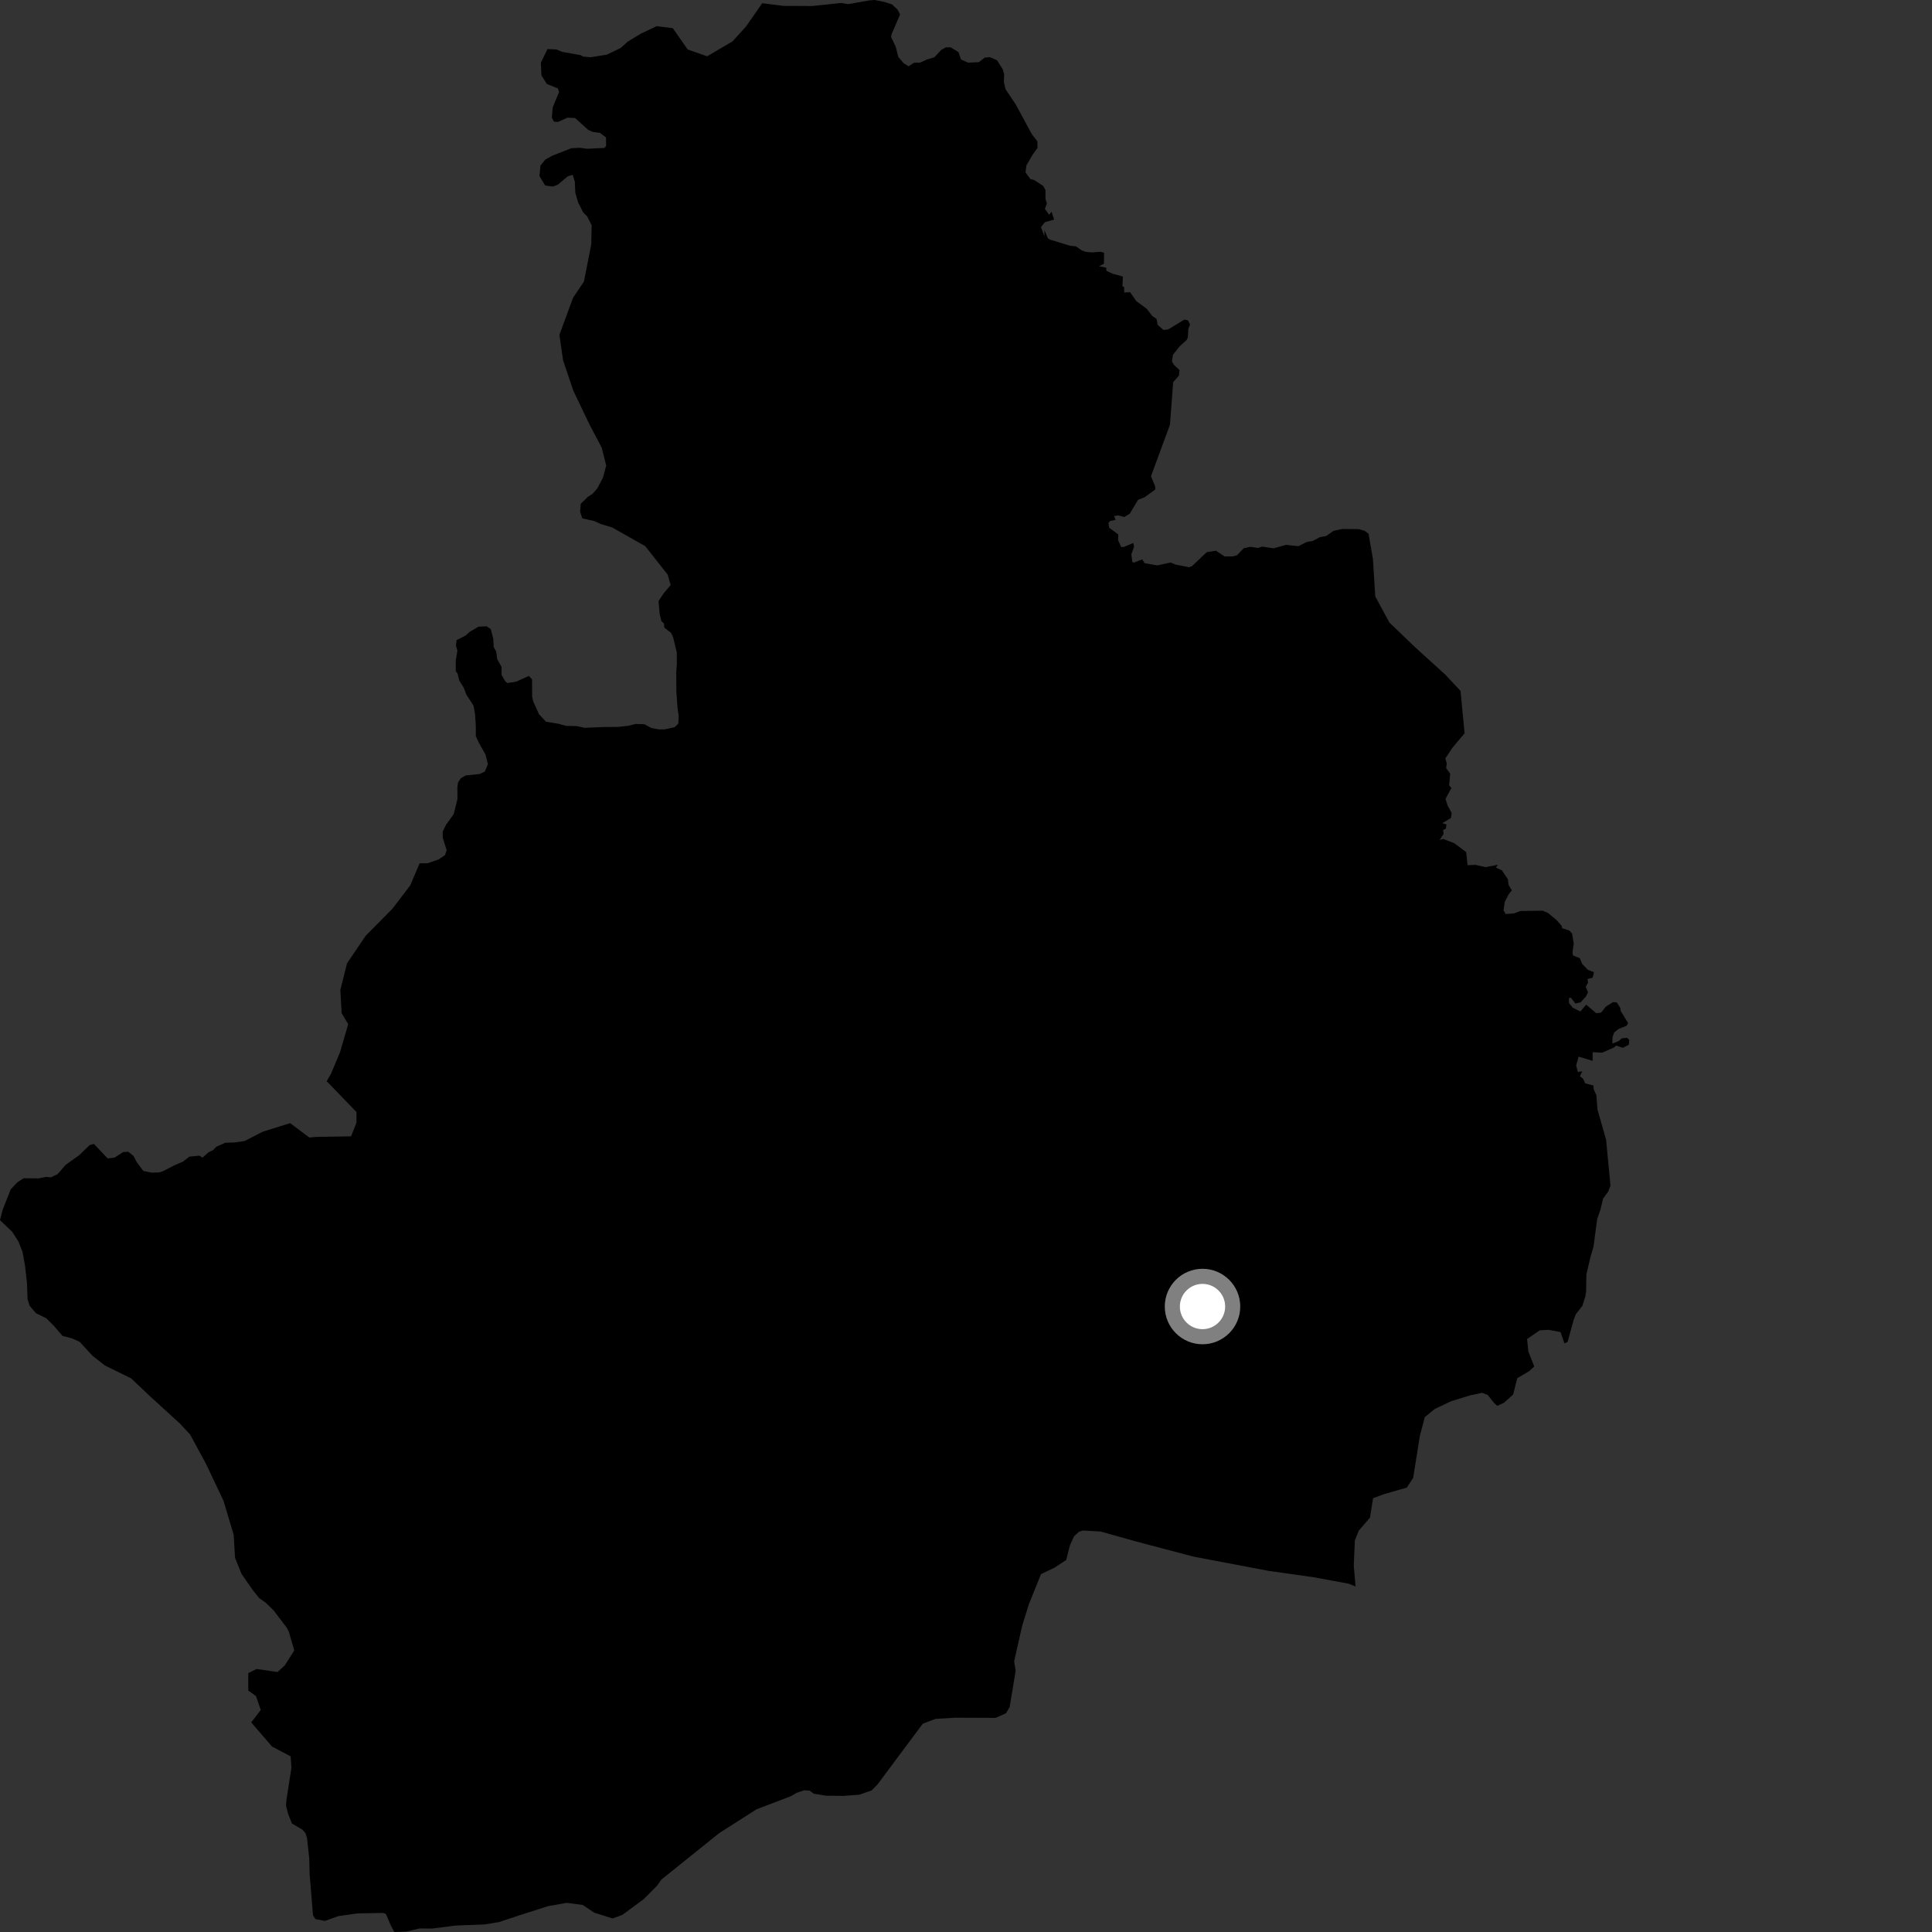 <?xml version="1.0" encoding="utf-8" ?>
<svg baseProfile="full" height="1024" version="1.1" width="1024" xmlns="http://www.w3.org/2000/svg" xmlns:ev="http://www.w3.org/2001/xml-events" xmlns:xlink="http://www.w3.org/1999/xlink"><rect width="100%" height="100%" fill="#333333" stroke="none"/><defs /><polygon fill="black" points="0.0,646.694 6.463,652.859 9.778,658.054 11.947,663.56 13.257,670.758 14.288,680.04 14.609,688.658 15.707,692.104 19.095,696.055 24.515,698.693 28.592,702.761 33.158,708.068 38.077,709.342 42.212,711.188 48.979,718.529 55.457,723.657 69.477,730.555 79.239,739.779 95.266,754.422 100.744,760.277 109.294,776.073 118.446,795.392 123.837,813.411 124.587,825.707 128.035,834.244 133.856,842.602 137.367,847.041 140.829,849.462 145.016,853.548 151.987,862.713 153.081,864.787 155.961,874.789 150.918,882.726 147.084,886.208 136.04,884.598 131.599,886.758 131.597,896.039 135.678,898.946 138.204,906.297 133.163,912.911 144.201,925.721 154.035,930.891 154.471,936.9 151.789,954.199 151.617,957.049 152.697,961.399 154.744,966.5 160.34,969.789 161.923,971.628 162.724,974.189 163.897,984.935 164.11,993.42 165.898,1015.206 167.251,1017.193 172.208,1018.129 179.24,1015.605 189.581,1014.13 203.246,1013.906 204.574,1014.507 207.103,1020.434 209.009,1024.0 215.301,1023.798 222.424,1022.107 228.853,1022.188 241.589,1020.576 256.791,1020.002 264.567,1018.721 275.71,1015.014 290.371,1010.337 300.304,1008.549 308.855,1009.664 314.962,1013.74 324.667,1016.825 329.888,1014.911 341.12,1006.624 348.354,999.35 350.538,996.221 381.202,971.579 400.996,958.959 419.26,951.981 422.253,950.247 426.141,948.898 429.115,949.053 431.356,950.707 437.87,951.756 446.973,951.868 455.508,951.23 462.001,948.941 465.078,945.816 489.092,913.594 495.847,911.043 506.342,910.42 527.604,910.518 533.172,908.1 535.138,904.791 538.314,885.596 537.523,880.488 541.846,861.427 545.33,850.285 551.751,834.32 558.755,830.965 565.097,826.842 567.131,818.893 569.259,814.306 571.829,811.879 574.014,811.206 583.381,811.74 602.55,817.127 632.41,825.004 672.543,832.622 696.137,835.946 714.903,839.403 718.486,840.88 717.526,829.853 718.101,816.425 720.209,811.247 726.126,804.376 727.763,794.08 733.496,791.946 745.628,788.464 749.016,783.237 752.559,761.053 755.167,751.12 760.359,746.83 769.248,742.634 779.15,739.582 785.553,738.221 788.482,739.319 791.834,743.563 793.588,745.131 797.106,743.519 801.981,739.135 804.196,730.457 810.386,726.809 813.181,724.259 810.067,716.33 809.377,709.717 816.092,705.106 820.853,704.833 827.14,706.042 829.182,711.995 830.859,711.261 834.114,699.394 835.202,696.601 838.693,692.114 840.333,686.899 840.679,684.292 840.81,675.554 842.969,666.259 844.585,660.842 846.521,646.144 848.351,640.937 849.615,635.347 852.355,631.586 853.586,628.433 851.272,604.098 846.695,588.064 846.112,580.433 844.686,577.35 844.539,575.349 840.12,574.168 839.122,571.784 837.367,570.451 838.639,567.806 836.294,568.182 835.403,564.736 836.709,560.024 844.131,562.278 844.133,557.684 849.148,557.952 855.433,555.189 856.632,554.166 860.081,555.356 863.316,553.751 863.541,551.138 862.427,550.082 859.567,550.34 857.956,551.784 854.582,553.107 854.647,549.796 855.54,547.224 857.817,545.404 862.207,543.614 862.91,542.23 858.948,535.752 858.861,534.328 856.918,531.292 854.912,531.148 851.045,533.595 848.643,536.7 845.993,537.004 840.712,532.479 837.634,536.113 833.554,534.088 831.609,531.61 831.533,529.067 832.548,528.774 834.987,531.856 837.706,531.285 840.568,528.208 841.687,525.924 840.493,523.11 841.716,520.805 841.356,518.922 844.141,518.208 844.84,515.265 841.608,514.048 838.515,510.792 837.372,507.886 833.734,506.407 833.429,504.878 834.111,500.198 833.25,494.82 831.807,493.202 827.925,491.966 827.787,490.799 824.858,487.508 820.509,483.913 817.571,482.687 805.878,482.841 802.461,484.113 798.046,484.448 796.897,482.476 797.569,477.949 799.724,473.856 801.286,471.927 799.608,469.066 799.198,466.015 796.046,461.308 792.859,459.823 793.898,458.359 787.338,459.601 782.248,458.408 777.872,458.557 777.096,451.631 770.786,446.914 764.876,444.647 763.049,445.209 765.118,441.974 764.894,439.936 766.377,439.16 766.631,436.914 764.407,436.339 769.042,433.548 769.424,430.901 767.229,426.898 766.157,423.44 769.275,417.633 768.075,416.273 768.646,410.094 766.481,407.097 766.823,404.605 766.046,402.003 769.757,396.403 776.26,388.655 774.117,366.185 765.883,357.429 749.852,342.875 736.411,329.961 728.915,316.093 727.666,296.159 725.367,282.924 723.307,281.348 720.143,280.435 711.39,280.375 706.769,281.372 702.956,284.074 699.593,284.701 695.668,286.766 692.682,287.218 688.174,289.493 681.633,288.798 675.046,290.606 668.984,289.703 666.8,290.415 662.667,289.824 659.171,290.614 655.629,294.315 653.294,294.931 649.05,294.91 644.441,291.882 639.587,292.672 631.807,300.028 630.33,300.649 622.974,299.212 620.461,298.147 613.364,299.679 606.629,298.5 605.439,296.471 600.957,298.203 600.144,297.892 599.647,293.749 601.08,289.735 600.628,287.787 595.691,289.909 594.256,289.938 592.624,286.347 592.692,283.247 587.845,279.686 587.515,277.227 588.349,276.146 591.263,275.535 590.488,273.494 592.709,273.168 595.888,274.012 598.812,272.262 603.185,264.924 606.708,263.535 612.322,259.454 612.22,257.669 610.048,252.437 620.115,225.079 621.795,202.555 624.851,199.107 625.164,196.163 622.349,193.512 621.146,191.576 621.676,188.037 625.203,183.61 628.984,180.172 629.576,178.825 629.883,174.176 630.737,172.02 629.644,169.766 627.725,169.394 619.124,174.626 616.625,174.87 613.576,172.165 612.983,168.994 610.756,167.503 607.751,163.619 602.273,159.613 598.967,154.854 595.845,155.034 595.851,152.213 594.922,151.701 595.138,146.548 589.932,145.152 586.433,143.577 586.308,141.875 582.485,141.11 585.108,139.776 585.176,133.969 583.296,133.443 578.927,133.771 575.533,133.511 573.361,132.71 570.182,130.537 567.298,130.294 556.585,127.022 555.354,126.255 553.598,121.89 553.571,125.229 551.743,120.44 553.818,117.742 558.703,116.408 557.358,112.213 556.075,113.863 553.819,110.73 554.871,107.898 554.138,105.474 554.105,100.645 552.932,98.567 548.113,95.405 546.103,94.883 543.534,91.342 544.043,87.614 547.23,82.136 549.904,78.388 549.814,74.891 546.894,71.126 538.498,55.597 532.975,47.311 532.077,43.625 532.234,39.349 531.47,36.743 528.461,31.959 524.739,30.309 521.965,30.507 518.823,32.949 513.074,33.191 509.351,31.54 508.027,27.652 503.925,25.088 501.327,25.099 498.921,26.424 495.234,30.361 491.341,31.524 487.641,33.209 484.492,33.226 481.532,35.133 478.915,33.481 476.104,30.162 474.756,24.782 472.309,19.608 472.489,18.305 477.061,7.671 475.737,5.081 472.746,2.315 468.837,1.054 463.622,0.0 460.832,0.209 449.67,2.18 445.815,1.576 430.492,3.194 415.15,3.117 403.99,1.716 395.363,14.099 388.266,21.909 374.794,29.839 364.498,26.242 356.601,14.954 348.073,13.855 339.621,17.863 332.718,22.053 329.037,25.388 321.634,28.981 313.11,30.325 309.019,29.986 307.896,29.256 297.864,27.463 294.942,26.222 290.182,26.014 286.679,33.215 286.969,39.942 289.824,44.492 295.695,46.861 296.332,48.761 292.94,56.924 292.473,62.404 293.658,64.492 295.733,64.642 300.723,62.379 304.8,62.545 311.717,68.814 314.145,69.916 318.044,70.45 321.214,72.842 321.255,77.294 320.327,78.414 311.24,78.849 307.343,78.333 302.894,78.542 292.71,82.515 289.019,84.58 286.452,87.752 285.934,93.335 288.942,98.328 293.013,98.872 295.604,97.92 300.958,93.426 303.552,92.667 304.687,96.371 304.917,102.127 306.436,107.333 309.077,112.519 311.252,114.754 313.595,119.412 313.365,129.605 309.506,149.214 303.741,157.811 296.496,177.481 298.452,191.024 303.868,207.054 312.31,224.722 318.942,237.321 321.302,246.795 319.578,253.169 316.649,258.762 314.075,261.745 311.678,263.261 307.81,266.989 307.465,271.275 308.638,274.758 314.915,276.146 318.378,277.72 324.532,279.599 341.995,289.476 353.886,304.582 355.46,310.098 351.839,314.36 349.029,318.571 349.636,325.444 350.597,329.33 351.905,330.445 352.102,332.675 355.662,335.425 356.798,337.844 358.706,345.811 358.757,351.948 358.422,356.238 358.492,366.644 359.114,375.368 359.703,379.265 359.54,383.55 357.524,385.435 352.331,386.589 349.347,386.597 345.262,385.882 341.533,383.867 336.883,383.716 333,384.683 327.618,385.273 320.199,385.328 309.813,385.764 305.906,384.862 299.959,384.712 296.073,383.626 289.386,382.54 285.646,378.482 282.626,371.802 282.055,369.204 281.991,360.099 280.307,358.243 273.667,361.252 269.026,362.013 267.916,361.28 265.854,357.766 265.819,353.479 263.56,349.4 262.986,345.309 261.67,342.905 261.454,338.632 260.117,333.434 257.882,331.949 253.626,332.16 248.83,334.957 246.803,336.829 242.009,339.281 241.666,342.075 242.421,344.859 241.549,350.258 241.581,355.826 242.509,356.93 243.467,360.829 245.72,364.357 247.231,368.263 250.978,374 251.746,378.278 252.169,384.224 252.202,390.171 253.899,393.876 257.28,399.806 258.617,404.998 256.972,408.924 254.212,410.236 246.809,411.009 244.227,412.498 242.763,414.732 242.414,417.345 242.461,423.495 240.489,431.487 236.453,437.071 234.62,440.811 234.65,443.962 236.743,450.64 235.834,453.256 232.517,455.499 226.616,457.552 222.412,457.569 217.434,469.271 207.924,481.73 193.817,495.975 183.941,510.571 180.396,524.638 181.063,536.944 184.564,542.828 180.198,557.765 175.348,569.306 173.082,573.179 173.646,573.562 188.926,589.398 188.932,595.055 186.076,602.284 167.601,602.581 163.963,602.917 153.766,595.286 139.141,599.879 129.668,604.758 124.49,605.518 119.383,605.686 114.698,607.787 112.857,609.647 110.461,610.775 107.335,613.58 105.705,612.512 100.391,613.05 96.95,615.702 92.476,617.614 86.335,620.779 84.393,621.408 80.256,621.541 75.945,620.598 72.424,615.851 70.735,612.655 68.047,610.461 65.236,610.632 60.752,613.552 57.091,613.988 49.766,606.31 47.503,606.925 41.903,612.336 34.811,617.375 30.531,622.313 27.073,623.996 24.313,623.789 20.555,624.572 12.525,624.502 9.19,626.639 5.67,630.41 1.409,641.192 0.0,646.694" /><circle cx="637.356" cy="692.488" fill="rgb(100%,100%,100%)" r="16" stroke="grey" stroke-width="8" /></svg>